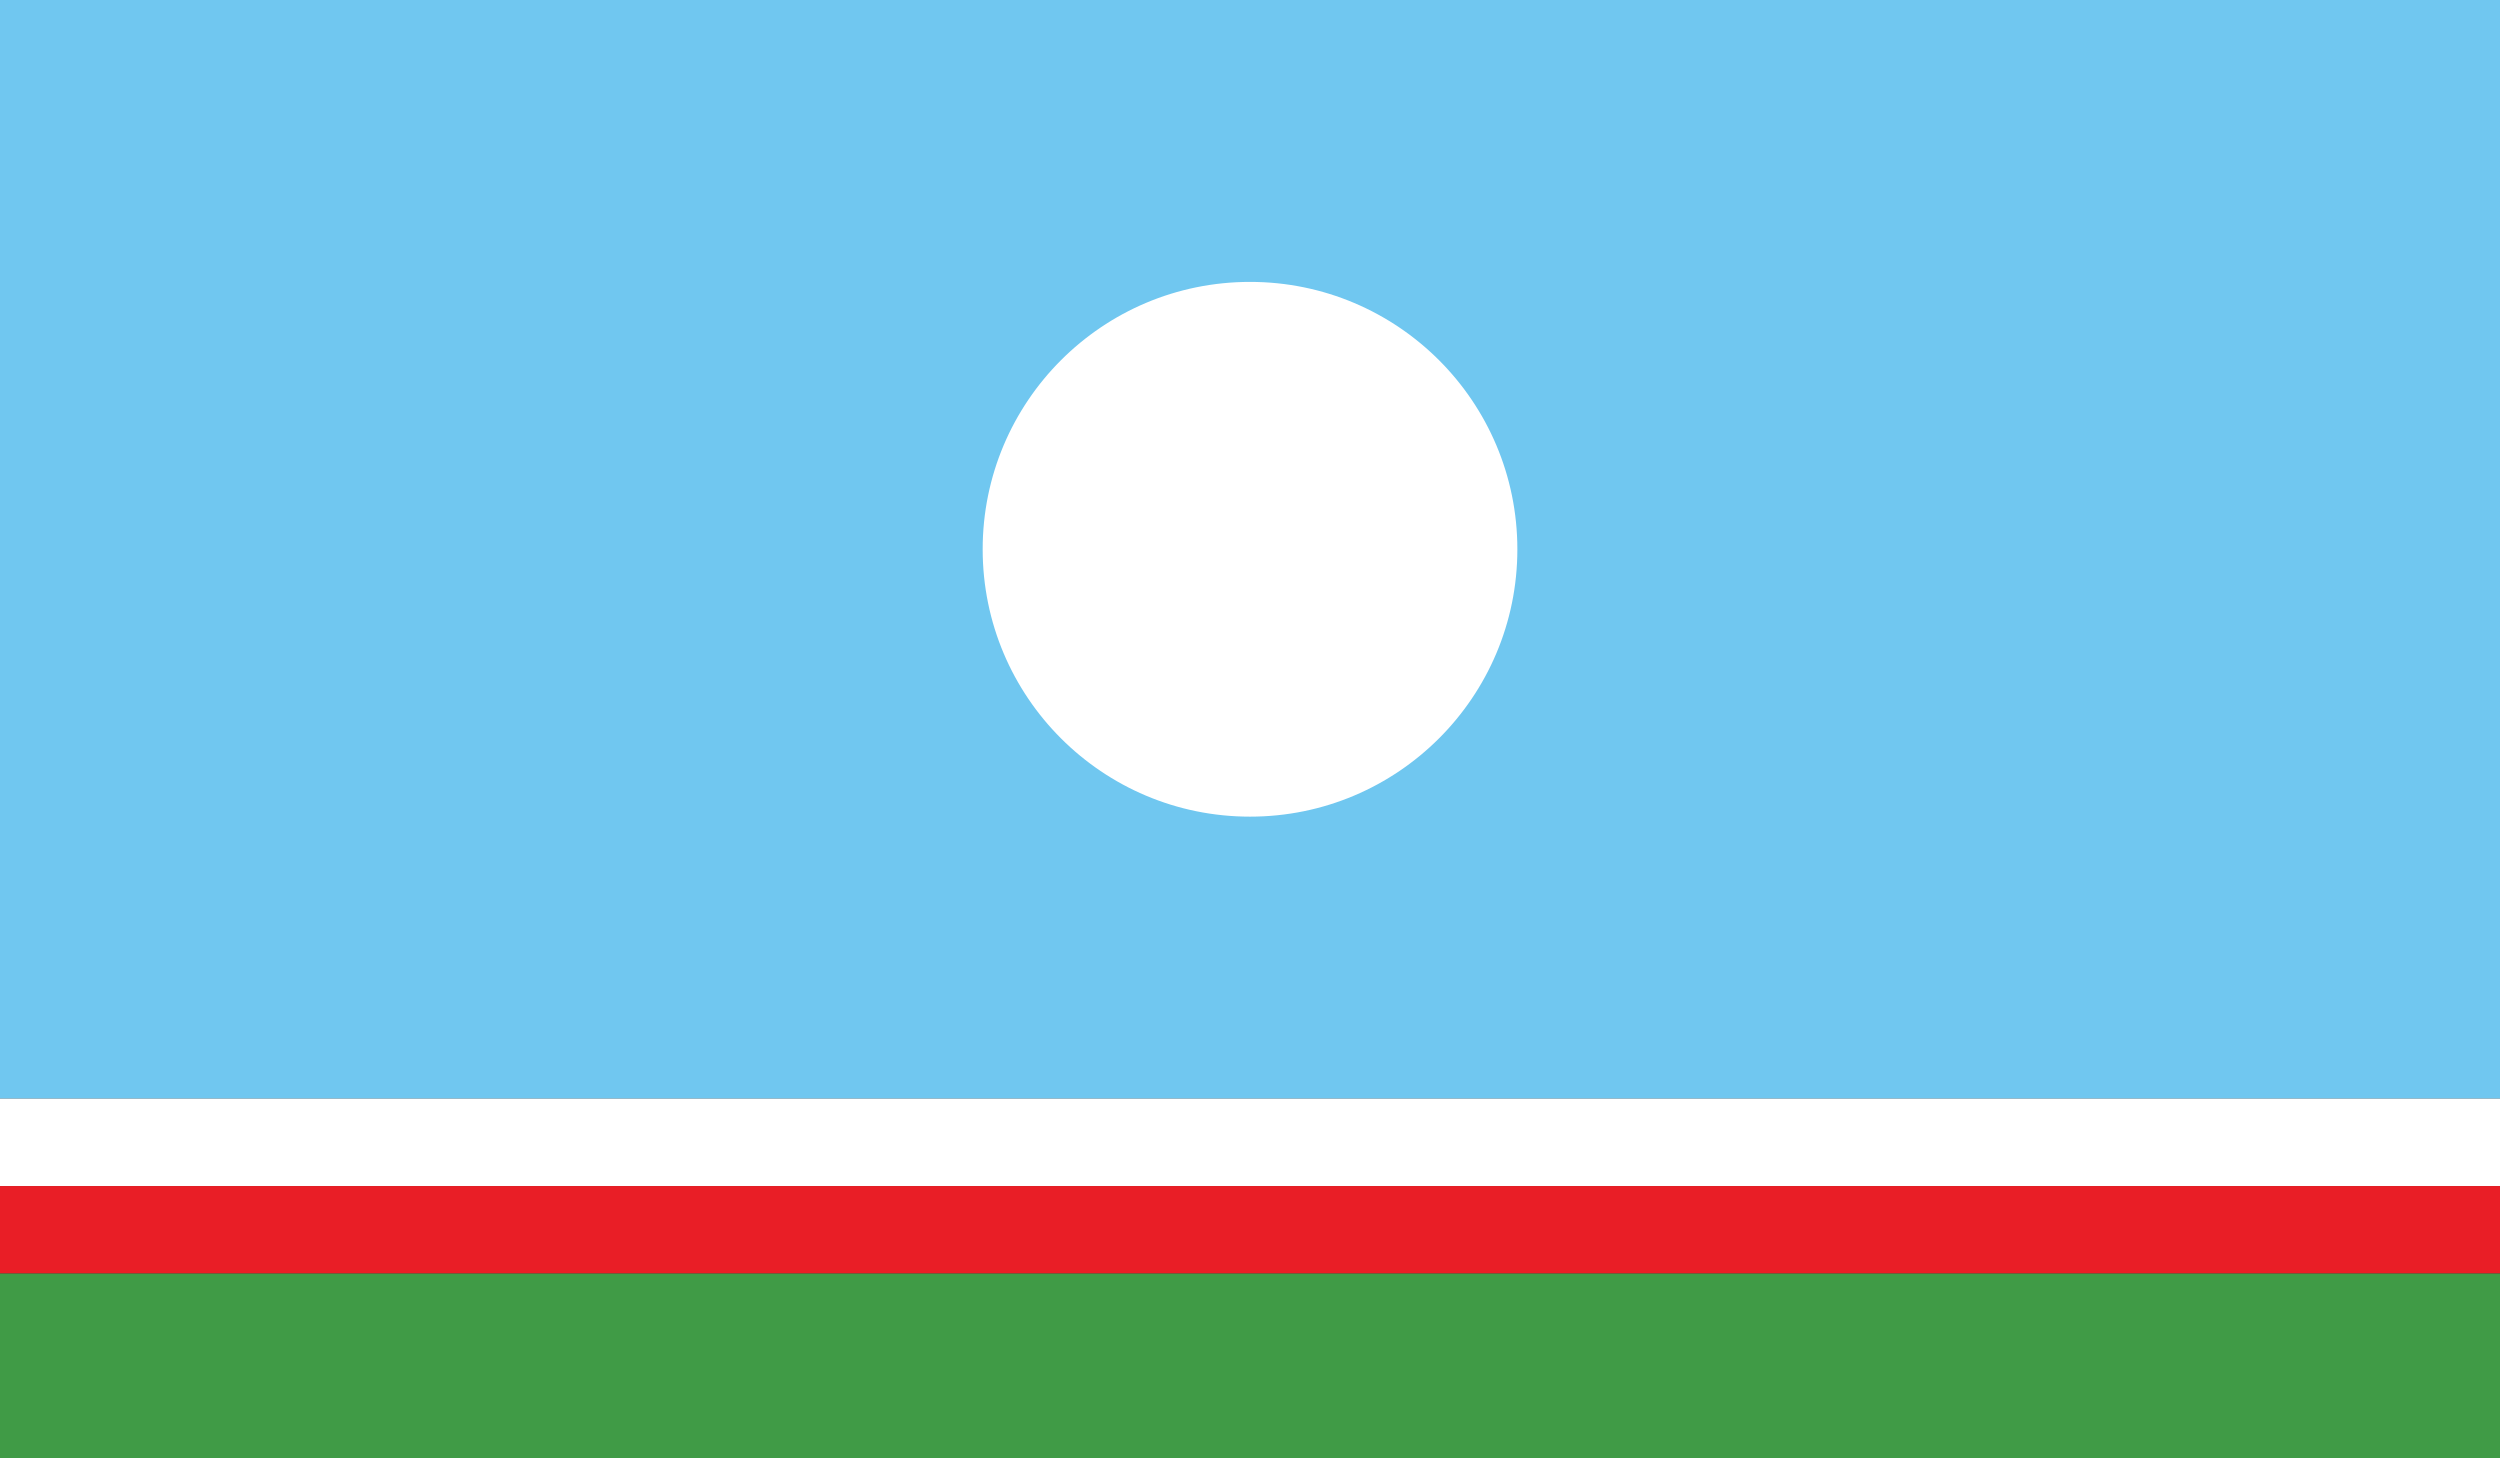<?xml version="1.0" encoding="utf-8"?>
<!-- Generator: Adobe Illustrator 16.0.0, SVG Export Plug-In . SVG Version: 6.00 Build 0)  -->
<!DOCTYPE svg PUBLIC "-//W3C//DTD SVG 1.1//EN" "http://www.w3.org/Graphics/SVG/1.1/DTD/svg11.dtd">
<svg version="1.1" id="name" xmlns="http://www.w3.org/2000/svg" xmlns:xlink="http://www.w3.org/1999/xlink" x="0px" y="0px"
	 width="85.713px" height="50px" viewBox="358 276 85.713 50" enable-background="new 358 276 85.713 50" xml:space="preserve">
<rect x="358" y="276" width="85.713" height="50" fill="#333333" stroke="none"/>
<g id="ru-sa">
	<g>
		<defs>
			<rect id="SVGID_1_" x="358" y="276" width="85.713" height="50"/>
		</defs>
		<clipPath id="SVGID_2_">
			<use xlink:href="#SVGID_1_"  overflow="visible"/>
		</clipPath>
		<rect x="358" y="276" clip-path="url(#SVGID_2_)" fill="#70C7F0" width="85.713" height="37.667"/>
		<rect x="358" y="313.667" clip-path="url(#SVGID_2_)" fill="#FFFFFF" width="85.713" height="2.997"/>
		<rect x="358" y="316.664" clip-path="url(#SVGID_2_)" fill="#E91E26" width="85.713" height="3"/>
		<rect x="358" y="319.664" clip-path="url(#SVGID_2_)" fill="#409B46" width="85.713" height="6.336"/>
		<g clip-path="url(#SVGID_2_)">
			<defs>
				<rect id="SVGID_3_" x="358" y="276" width="85.713" height="50"/>
			</defs>
			<clipPath id="SVGID_4_">
				<use xlink:href="#SVGID_3_"  overflow="visible"/>
			</clipPath>
			<path clip-path="url(#SVGID_4_)" fill="#FFFFFF" d="M400.857,285.665c5.062,0,9.166,4.105,9.166,9.168
				c0,5.063-4.104,9.166-9.166,9.166c-5.064,0-9.166-4.103-9.166-9.166C391.691,289.771,395.793,285.665,400.857,285.665"/>
		</g>
	</g>
</g>
</svg>
